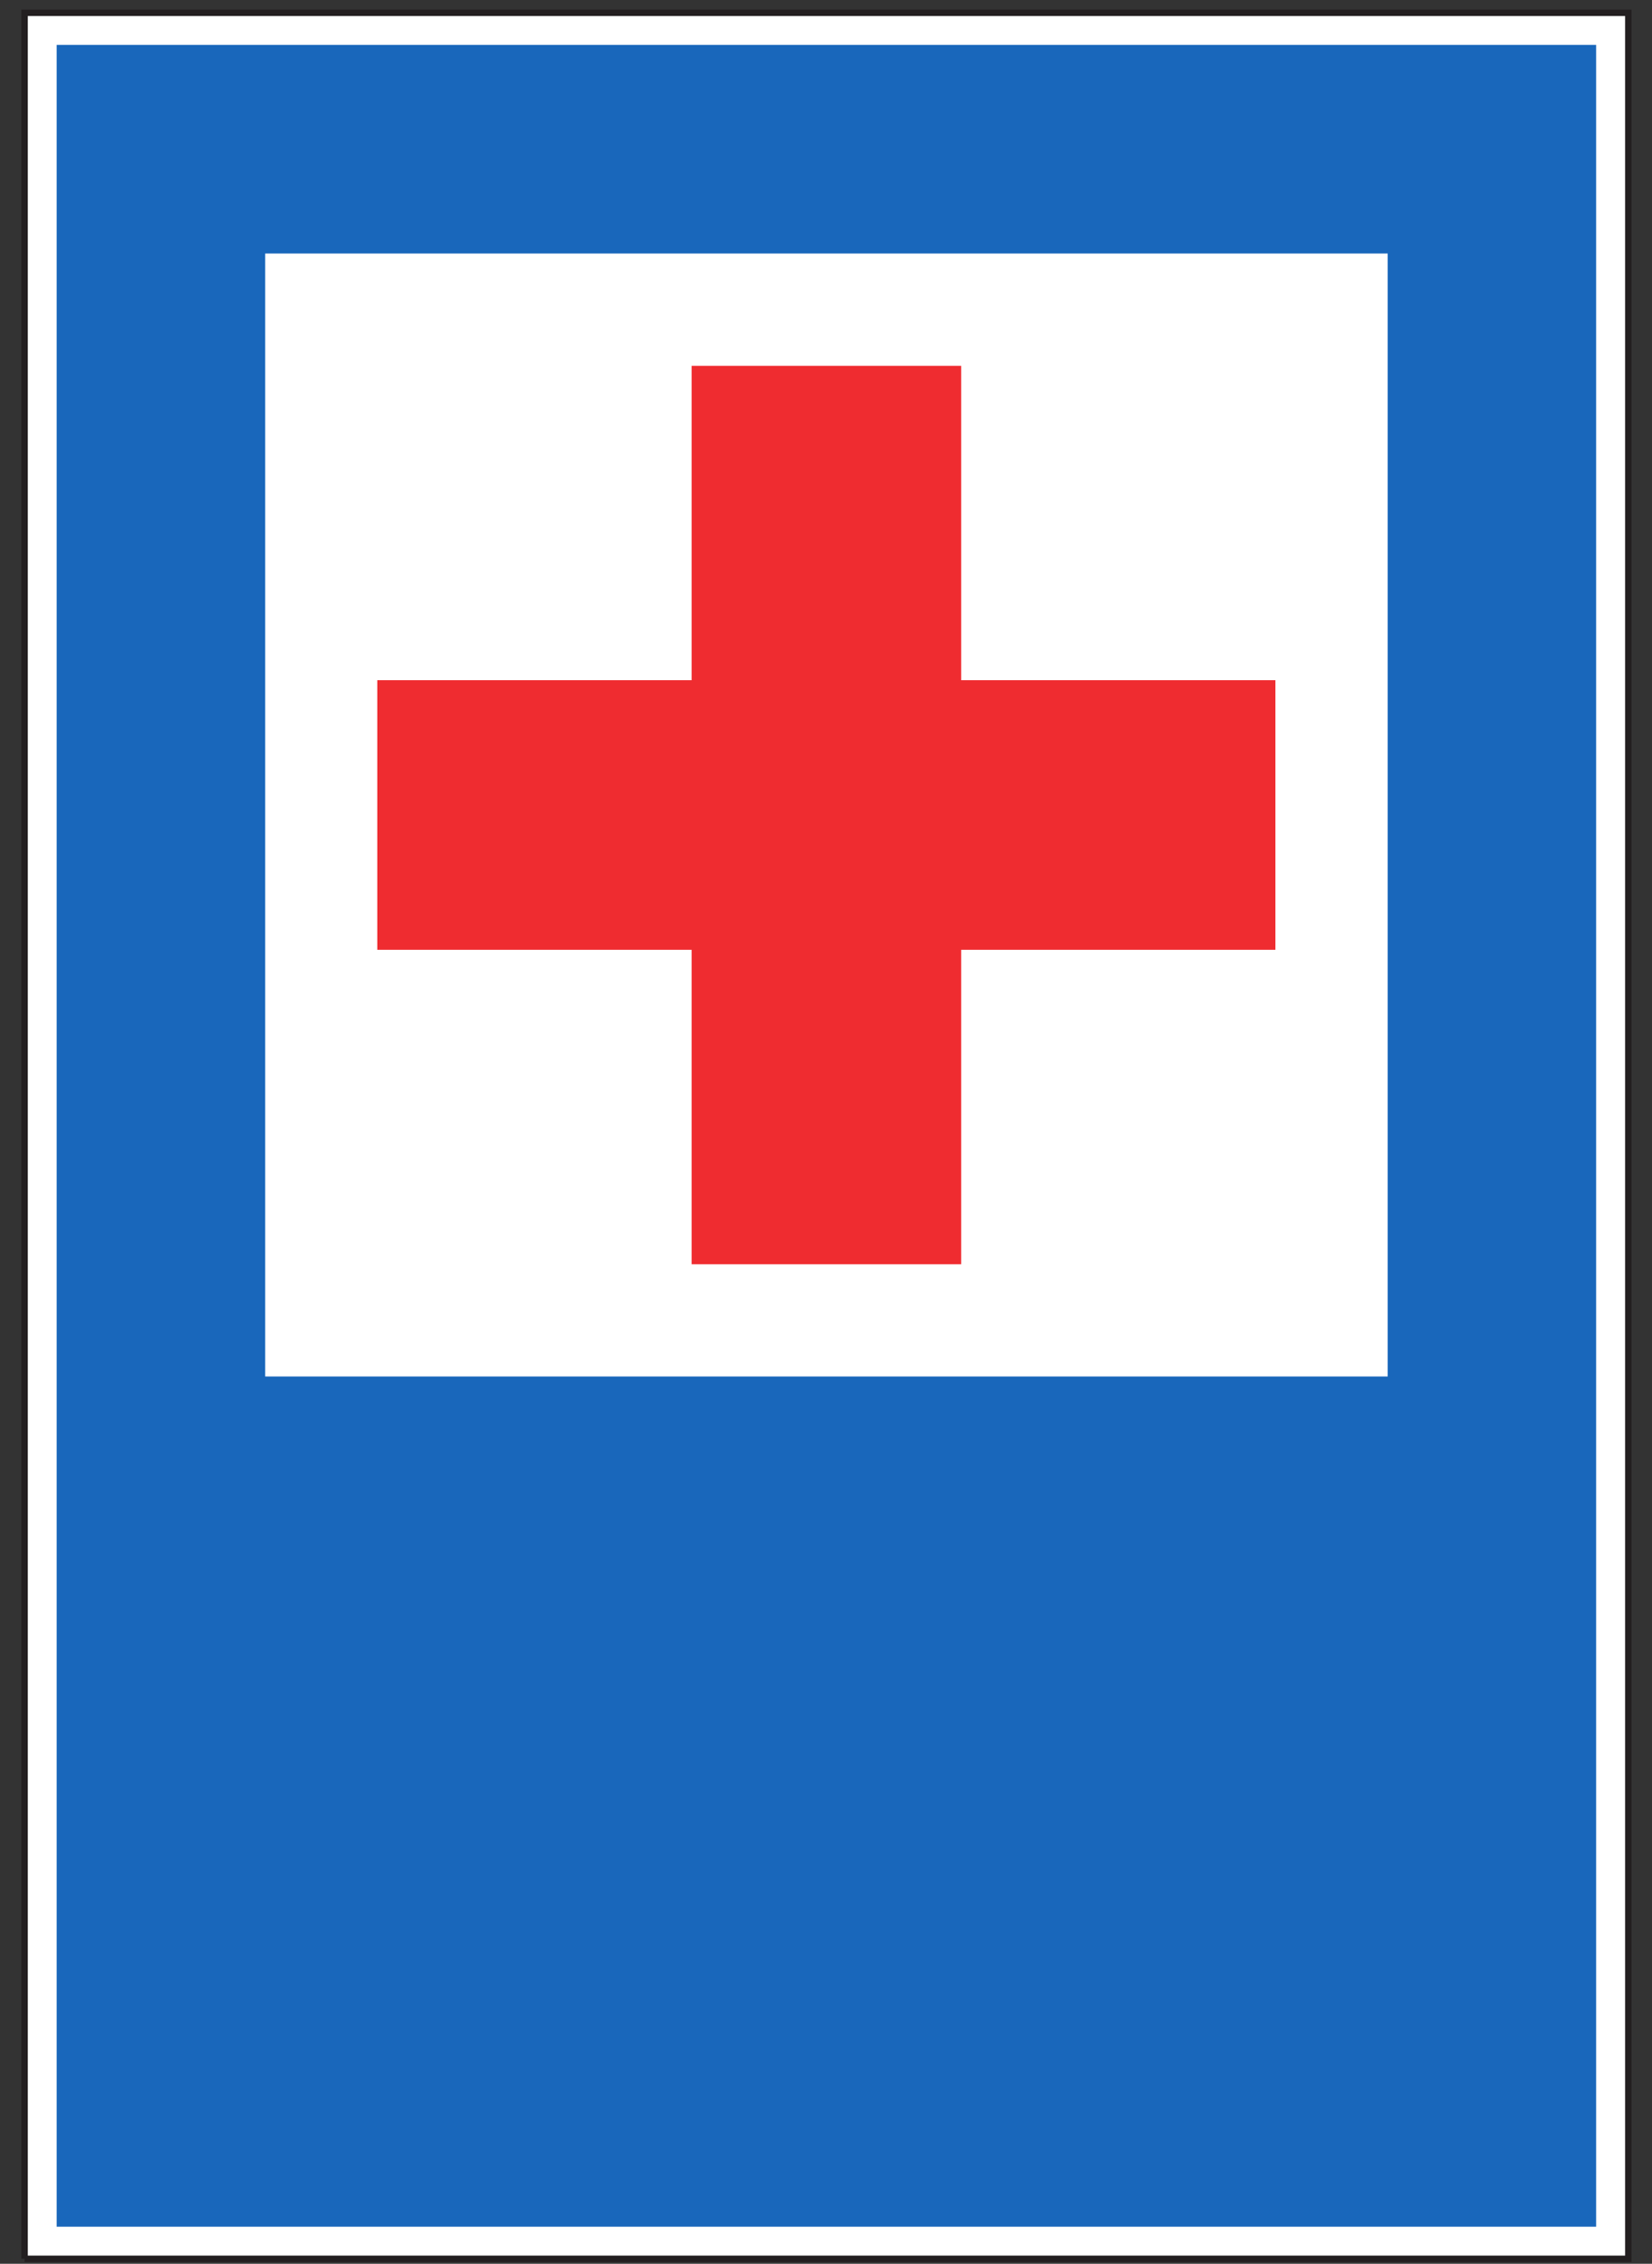 <?xml version="1.0" encoding="UTF-8"?>
<svg xmlns="http://www.w3.org/2000/svg" xmlns:xlink="http://www.w3.org/1999/xlink" width="73pt" height="100pt" viewBox="0 0 73 100" version="1.1">
<rect x="0" y="0" width="73" height="100" fill="#333333" stroke="none"/>
<g id="surface1">
<path style=" stroke:none;fill-rule:nonzero;fill:rgb(100%,100%,100%);fill-opacity:1;" d="M 1.086 99.781 L 71.953 99.781 L 71.953 0.566 L 1.086 0.566 Z M 1.086 99.781 "/>
<path style="fill:none;stroke-width:2.835;stroke-linecap:butt;stroke-linejoin:miter;stroke:rgb(13.73%,12.16%,12.549%);stroke-opacity:1;stroke-miterlimit:4;" d="M 10.859 2.188 L 719.531 2.188 L 719.531 994.336 L 10.859 994.336 L 10.859 2.188 " transform="matrix(0.1,0,0,-0.1,0,100)"/>
<path style=" stroke:none;fill-rule:nonzero;fill:rgb(10.112%,40.585%,73.28%);fill-opacity:1;" d="M 2.504 98.363 L 70.531 98.363 L 70.531 1.984 L 2.504 1.984 Z M 2.504 98.363 "/>
<path style=" stroke:none;fill-rule:nonzero;fill:rgb(100%,100%,100%);fill-opacity:1;" d="M 11.719 60.805 L 61.32 60.805 L 61.32 11.199 L 11.719 11.199 Z M 11.719 60.805 "/>
<path style=" stroke:none;fill-rule:nonzero;fill:rgb(93.527%,17.273%,18.883%);fill-opacity:1;" d="M 42.473 30.047 L 42.473 16.16 L 30.562 16.16 L 30.562 30.047 L 16.672 30.047 L 16.672 41.957 L 30.562 41.957 L 30.562 55.848 L 42.473 55.848 L 42.473 41.957 L 56.359 41.957 L 56.359 30.047 L 42.473 30.047 "/>
</g>
</svg>
